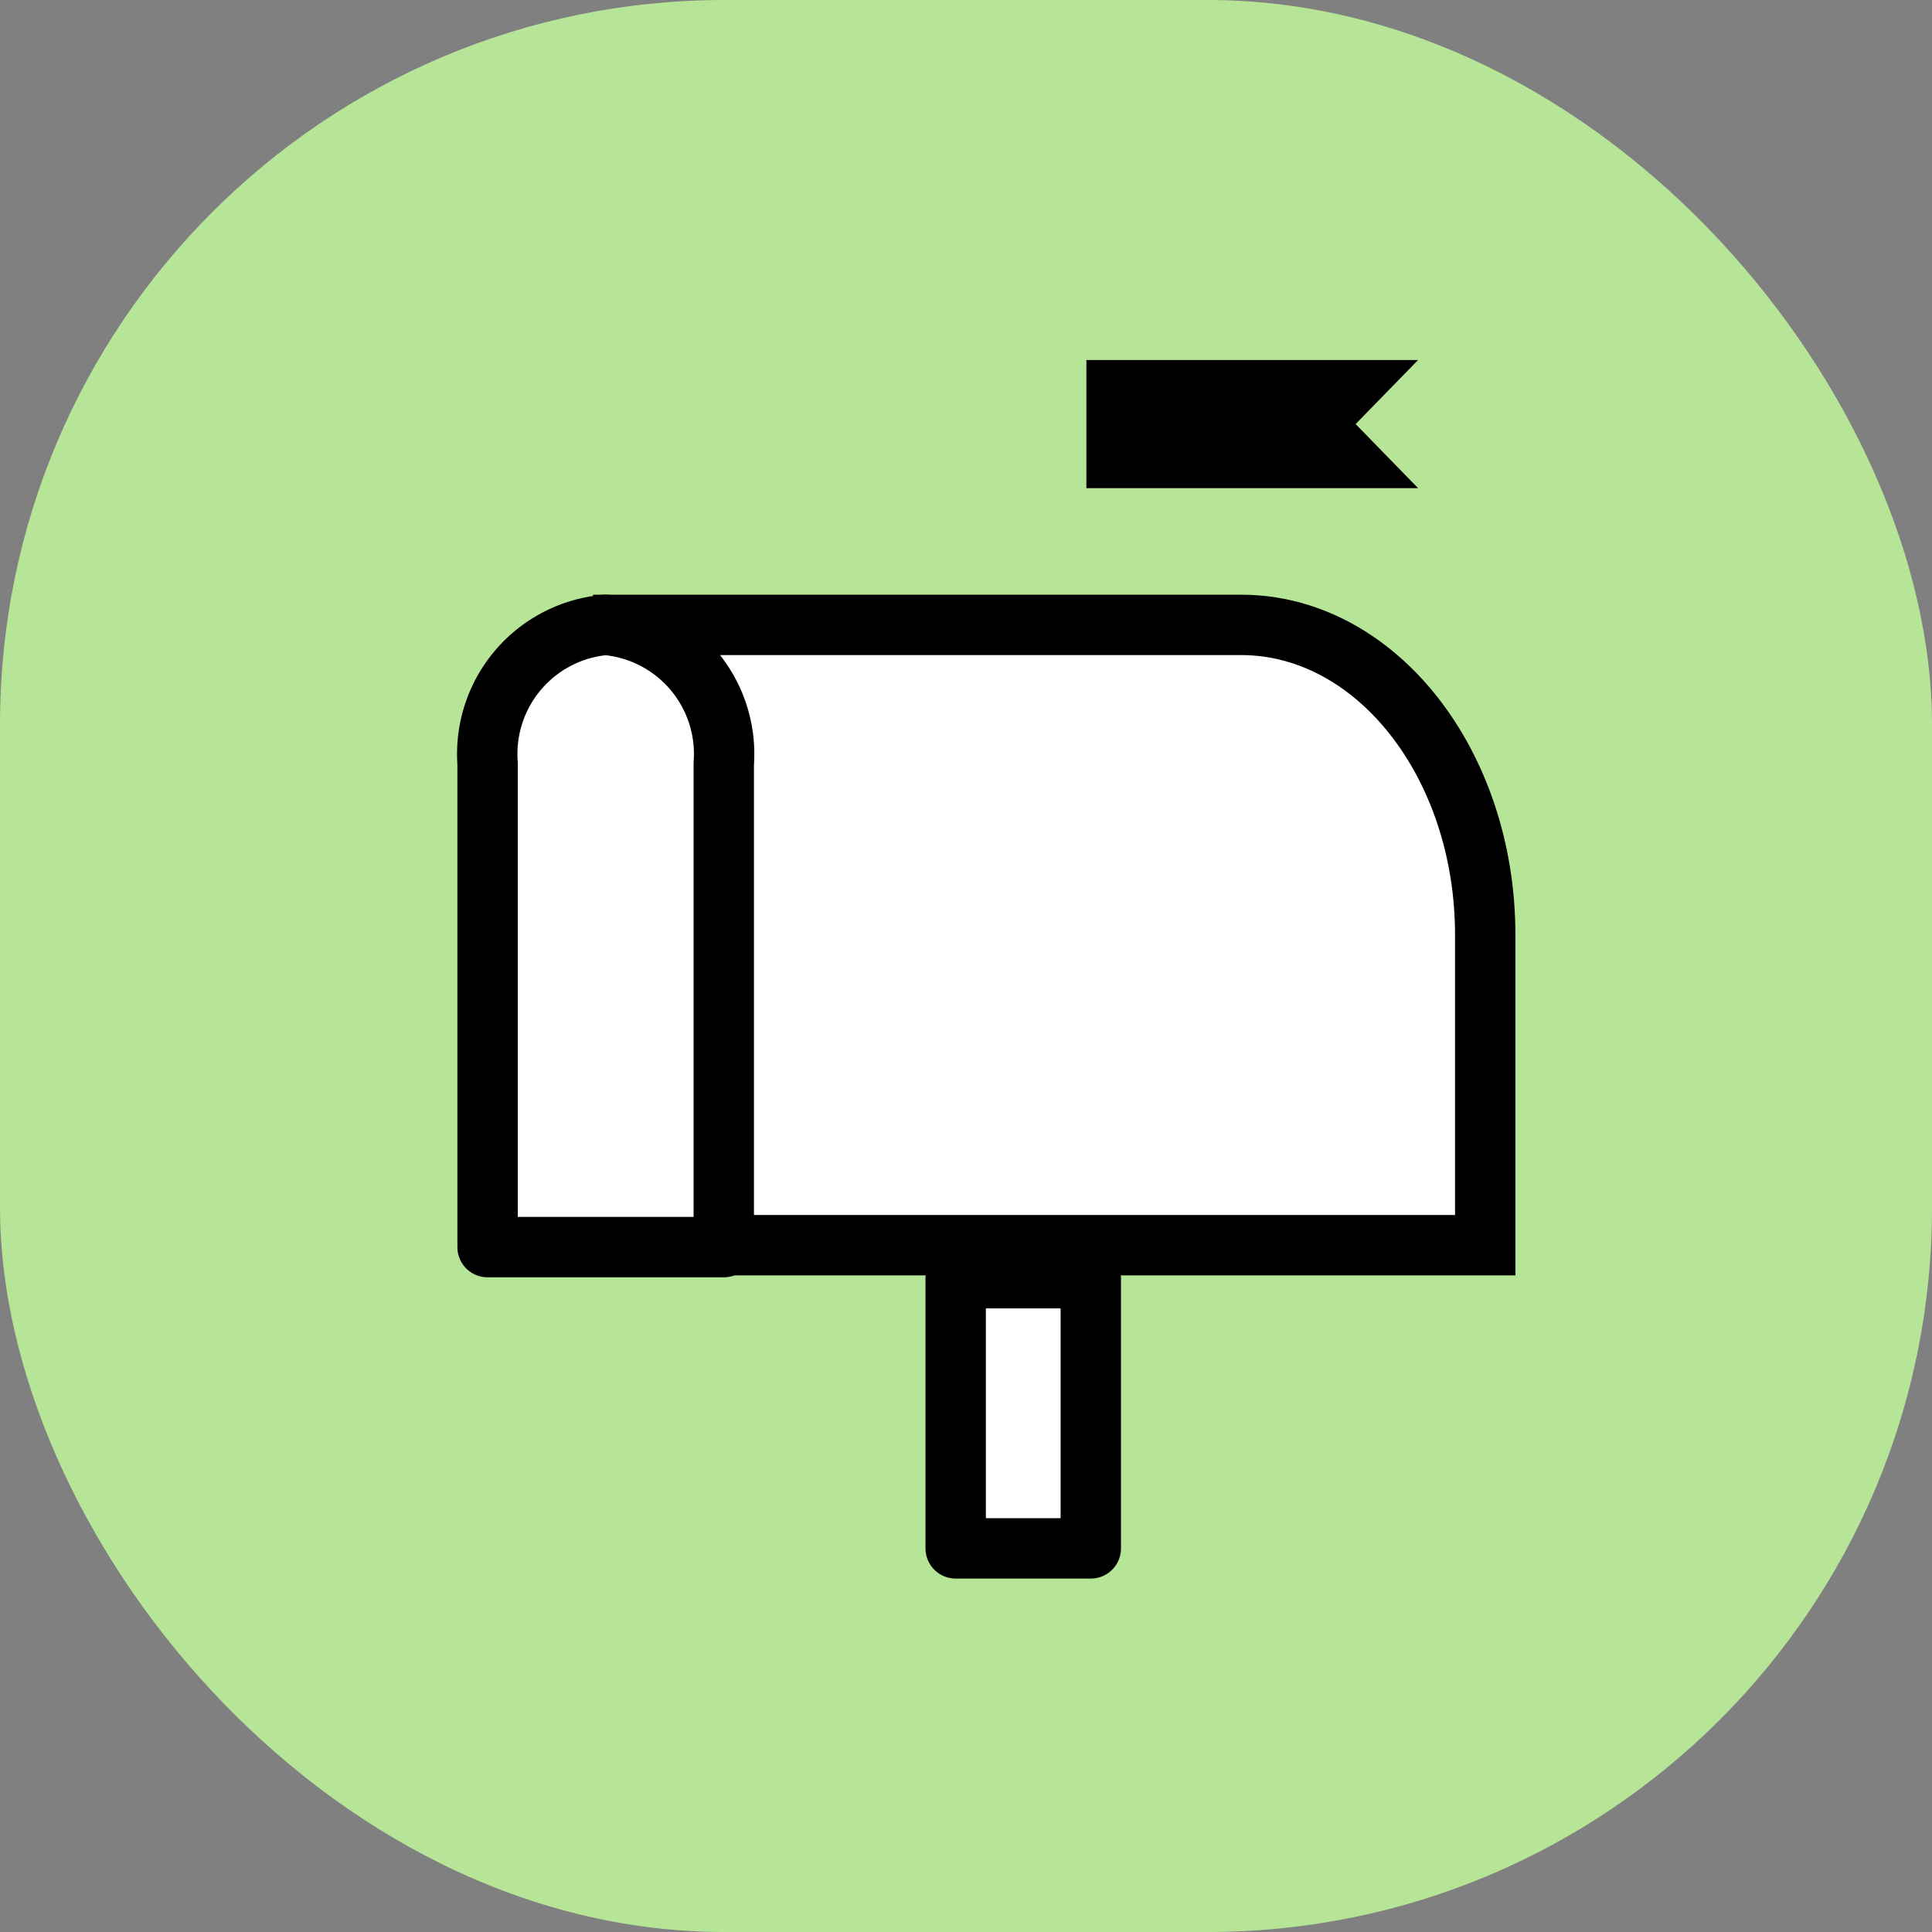 <svg xmlns="http://www.w3.org/2000/svg" width="32" height="32" viewBox="0 0 32 32">
    <rect x="0" y="0" width="32" height="32" fill="#808080" stroke="none"/>
    <rect width="32" height="32" fill="#b7e598" rx="12"/>
    <g>
        <g>
            <g fill="#fff" stroke="#000">
                <path d="M33.245 1.5H23.013v10.274H37.29V6.637c0-2.837-1.811-5.137-4.045-5.137" transform="translate(-3.262 -1.25) translate(11.338 11.6) translate(-20.766 -1.5)"/>
                <path stroke-linecap="round" stroke-linejoin="round" d="M5.412 11.806H1.5V3.795A2.146 2.146 0 0 1 3.456 1.5a2.146 2.146 0 0 1 1.956 2.295z" transform="translate(-3.262 -1.25) translate(11.338 11.6) translate(-1.5 -1.5)"/>
            </g>
        </g>
        <g stroke="#000">
            <path d="M5.308 2.622H1.5V1.5h3.808l-.547.561z" transform="translate(-3.262 -1.25) translate(21.597 7.25) translate(-1.341 -1.037)"/>
        </g>
        <path fill="#fff" stroke="#000" stroke-linejoin="round" d="M0 0H2.238V4.475H0z" transform="translate(-3.262 -1.25) translate(19.091 22.421)"/>
    </g>
</svg>
